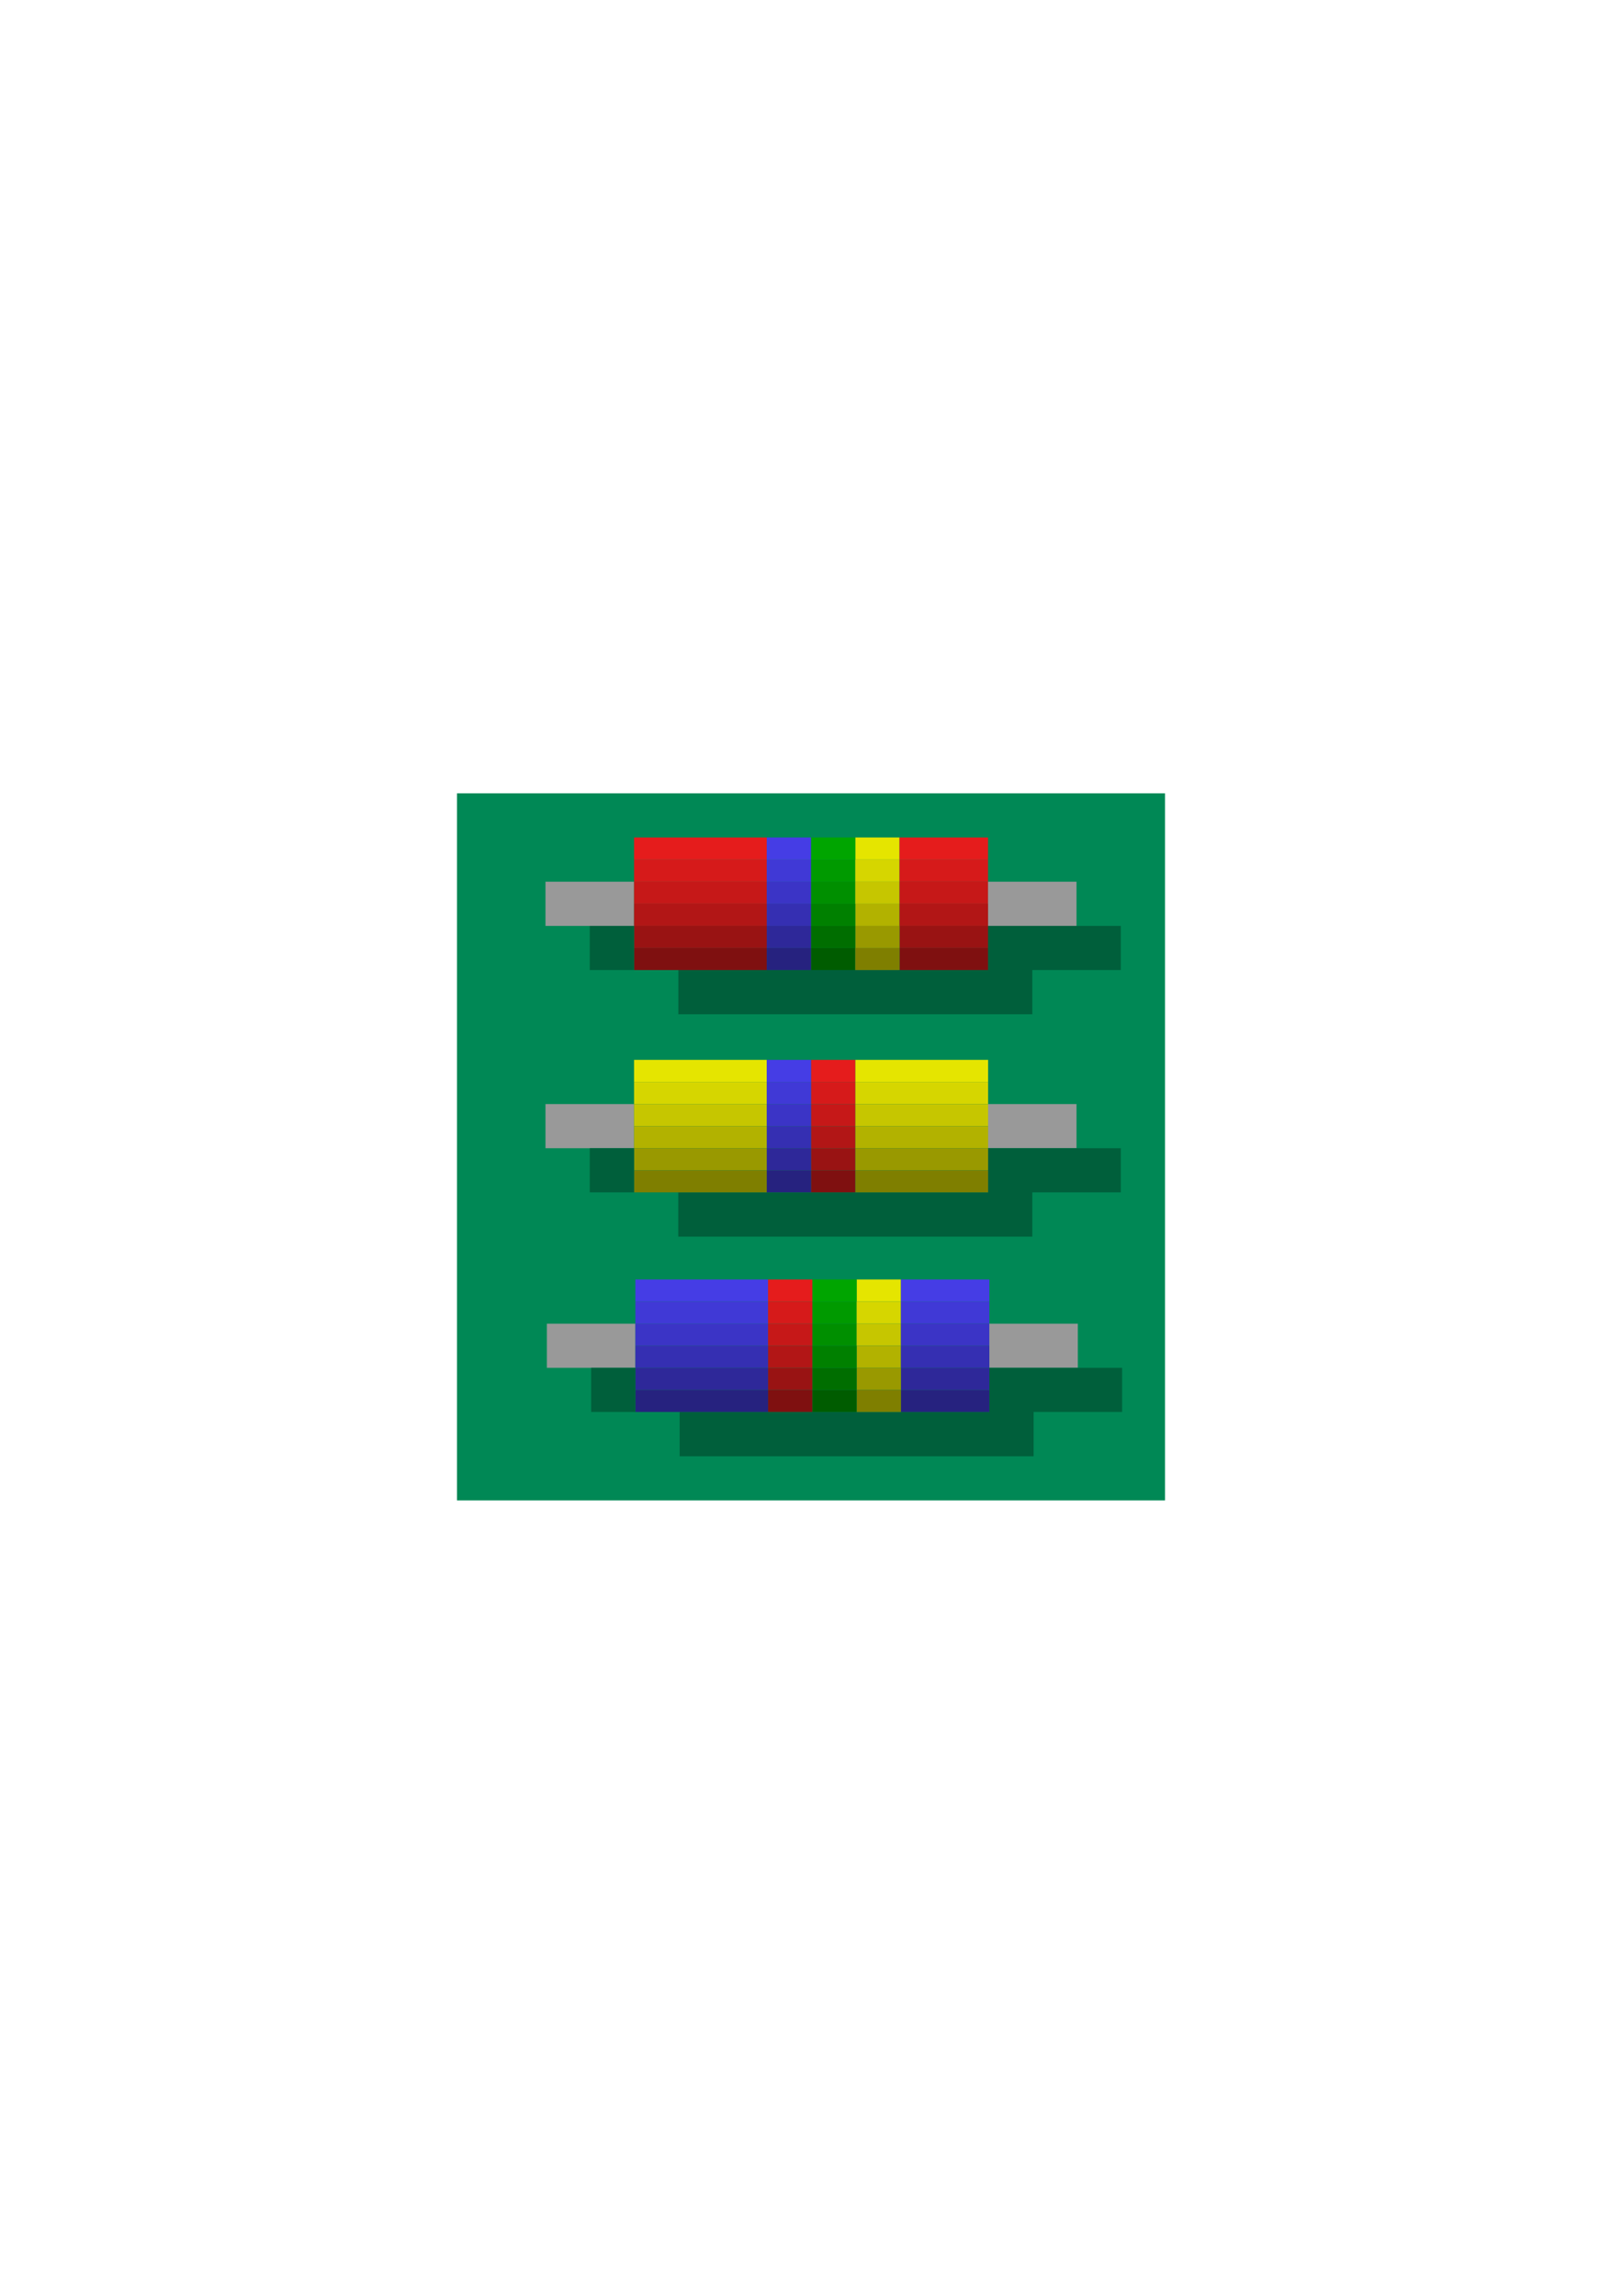 <?xml version="1.0" encoding="UTF-8"?>
<!DOCTYPE svg PUBLIC "-//W3C//DTD SVG 1.1//EN" "http://www.w3.org/Graphics/SVG/1.1/DTD/svg11.dtd"><svg version="1.1" viewBox="0 0 21000 29700" preserveAspectRatio="xMidYMid" fill-rule="evenodd" xmlns="http://www.w3.org/2000/svg" xmlns:xlink="http://www.w3.org/1999/xlink"><g visibility="visible" id="Default"><desc>Master slide</desc><g style="stroke:none;fill:none"><rect x="0" y="0" width="21000" height="29700"/></g></g><g visibility="visible" id="page1"><desc>Slide</desc><g><desc>Graphic</desc><g><g style="stroke:none;fill:rgb(0,136,85)"><path d="M 15074,10263 L 15074,10263 5913,10263 5913,19410 15074,19410 15074,10263 Z"/></g><g style="stroke:none;fill:rgb(0,143,0)"><path d="M 11084,17409 L 11084,17409 11084,17124 10511,17124 10511,17409 11084,17409 Z"/></g><g style="stroke:none;fill:rgb(198,198,0)"><path d="M 11084,17124 L 11084,17124 11084,17409 11657,17409 11657,17124 11084,17124 Z"/></g><g style="stroke:none;fill:rgb(0,154,0)"><path d="M 11084,17124 L 11084,17124 11084,16837 10511,16837 10511,17124 11084,17124 Z"/></g><g style="stroke:none;fill:rgb(214,214,0)"><path d="M 11084,16837 L 11084,16837 11084,17124 11657,17124 11657,16837 11084,16837 Z"/></g><g style="stroke:none;fill:rgb(64,57,214)"><path d="M 11657,16837 L 11657,16837 11657,17124 12801,17124 12801,16837 11657,16837 Z"/></g><g style="stroke:none;fill:rgb(59,52,198)"><path d="M 11657,17124 L 11657,17124 11657,17409 12801,17409 12801,17124 11657,17124 Z"/></g><g style="stroke:none;fill:rgb(229,229,0)"><path d="M 11084,16552 L 11084,16552 11084,16837 11657,16837 11657,16552 11084,16552 Z"/></g><g style="stroke:none;fill:rgb(0,165,0)"><path d="M 11084,16837 L 11084,16837 11084,16552 10511,16552 10511,16837 11084,16837 Z"/></g><g style="stroke:none;fill:rgb(178,178,0)"><path d="M 11657,17409 L 11657,17409 11084,17409 11084,17695 11657,17695 11657,17409 Z"/></g><g style="stroke:none;fill:rgb(69,61,229)"><path d="M 11657,16552 L 11657,16552 11657,16837 12801,16837 12801,16552 11657,16552 Z"/></g><g style="stroke:none;fill:rgb(153,153,153)"><path d="M 12801,17124 L 12801,17124 12801,17409 12801,17695 13946,17695 13946,17124 12801,17124 Z"/></g><g style="stroke:none;fill:rgb(53,47,178)"><path d="M 12801,17409 L 12801,17409 11657,17409 11657,17695 12801,17695 12801,17409 Z"/></g><g style="stroke:none;fill:rgb(0,95,59)"><path d="M 14519,18266 L 14519,18266 14519,17695 13946,17695 12801,17695 12801,17981 12801,18266 11657,18266 11084,18266 10511,18266 9938,18266 8794,18266 8794,18839 13374,18839 13374,18266 14519,18266 Z"/></g><g style="stroke:none;fill:rgb(38,34,127)"><path d="M 12801,18266 L 12801,18266 12801,17981 11657,17981 11657,18266 12801,18266 Z"/></g><g style="stroke:none;fill:rgb(46,40,153)"><path d="M 12801,17981 L 12801,17981 12801,17695 11657,17695 11657,17981 12801,17981 Z"/></g><g style="stroke:none;fill:rgb(153,153,0)"><path d="M 11657,17981 L 11657,17981 11657,17695 11084,17695 11084,17981 11657,17981 Z"/></g><g style="stroke:none;fill:rgb(0,110,0)"><path d="M 11084,17981 L 11084,17981 11084,17695 10511,17695 10511,17981 11084,17981 Z"/></g><g style="stroke:none;fill:rgb(127,127,0)"><path d="M 11657,17981 L 11657,17981 11084,17981 11084,18266 11657,18266 11657,17981 Z"/></g><g style="stroke:none;fill:rgb(0,92,0)"><path d="M 11084,18266 L 11084,18266 11084,17981 10511,17981 10511,18266 11084,18266 Z"/></g><g style="stroke:none;fill:rgb(0,128,0)"><path d="M 11084,17695 L 11084,17695 11084,17409 10511,17409 10511,17695 11084,17695 Z"/></g><g style="stroke:none;fill:rgb(153,153,153)"><path d="M 8221,17409 L 8221,17409 8221,17124 7076,17124 7076,17695 7649,17695 8221,17695 8221,17409 Z"/></g><g style="stroke:none;fill:rgb(59,52,198)"><path d="M 8221,17124 L 8221,17124 8221,17409 9938,17409 9938,17124 8221,17124 Z"/></g><g style="stroke:none;fill:rgb(69,61,229)"><path d="M 8221,16552 L 8221,16552 8221,16837 9938,16837 9938,16552 8221,16552 Z"/></g><g style="stroke:none;fill:rgb(64,57,214)"><path d="M 8221,16837 L 8221,16837 8221,17124 9938,17124 9938,16837 8221,16837 Z"/></g><g style="stroke:none;fill:rgb(198,24,24)"><path d="M 9938,17124 L 9938,17124 9938,17409 10511,17409 10511,17124 9938,17124 Z"/></g><g style="stroke:none;fill:rgb(214,26,26)"><path d="M 9938,16837 L 9938,16837 9938,17124 10511,17124 10511,16837 9938,16837 Z"/></g><g style="stroke:none;fill:rgb(178,22,22)"><path d="M 10511,17409 L 10511,17409 9938,17409 9938,17695 10511,17695 10511,17409 Z"/></g><g style="stroke:none;fill:rgb(229,28,28)"><path d="M 10511,16552 L 10511,16552 9938,16552 9938,16837 10511,16837 10511,16552 Z"/></g><g style="stroke:none;fill:rgb(53,47,178)"><path d="M 9938,17409 L 9938,17409 8221,17409 8221,17695 9938,17695 9938,17409 Z"/></g><g style="stroke:none;fill:rgb(153,19,19)"><path d="M 9938,17695 L 9938,17695 9938,17981 10511,17981 10511,17695 9938,17695 Z"/></g><g style="stroke:none;fill:rgb(46,40,153)"><path d="M 9938,17981 L 9938,17981 9938,17695 8221,17695 8221,17981 9938,17981 Z"/></g><g style="stroke:none;fill:rgb(127,16,16)"><path d="M 10511,17981 L 10511,17981 9938,17981 9938,18266 10511,18266 10511,17981 Z"/></g><g style="stroke:none;fill:rgb(38,34,127)"><path d="M 9938,18266 L 9938,18266 9938,17981 8221,17981 8221,18266 8794,18266 9938,18266 Z"/></g><g style="stroke:none;fill:rgb(0,95,59)"><path d="M 8221,17981 L 8221,17981 8221,17695 7649,17695 7649,18266 8221,18266 8221,17981 Z"/></g><g style="stroke:none;fill:rgb(0,143,0)"><path d="M 11066,11692 L 11066,11692 11066,11406 10494,11406 10494,11692 11066,11692 Z"/></g><g style="stroke:none;fill:rgb(198,198,0)"><path d="M 11066,11406 L 11066,11406 11066,11692 11639,11692 11639,11406 11066,11406 Z"/></g><g style="stroke:none;fill:rgb(0,154,0)"><path d="M 11066,11406 L 11066,11406 11066,11120 10494,11120 10494,11406 11066,11406 Z"/></g><g style="stroke:none;fill:rgb(214,214,0)"><path d="M 11066,11120 L 11066,11120 11066,11406 11639,11406 11639,11120 11066,11120 Z"/></g><g style="stroke:none;fill:rgb(214,26,26)"><path d="M 11639,11120 L 11639,11120 11639,11406 12784,11406 12784,11120 11639,11120 Z"/></g><g style="stroke:none;fill:rgb(198,24,24)"><path d="M 11639,11406 L 11639,11406 11639,11692 12784,11692 12784,11406 11639,11406 Z"/></g><g style="stroke:none;fill:rgb(178,178,0)"><path d="M 11639,11692 L 11639,11692 11066,11692 11066,11978 11639,11978 11639,11692 Z"/></g><g style="stroke:none;fill:rgb(229,229,0)"><path d="M 11066,11120 L 11066,11120 11639,11120 11639,10834 11066,10834 11066,11120 Z"/></g><g style="stroke:none;fill:rgb(229,28,28)"><path d="M 11639,10834 L 11639,10834 11639,11120 12784,11120 12784,10834 11639,10834 Z"/></g><g style="stroke:none;fill:rgb(0,165,0)"><path d="M 11066,11120 L 11066,11120 11066,10834 10494,10834 10494,11120 11066,11120 Z"/></g><g style="stroke:none;fill:rgb(153,153,153)"><path d="M 12784,11406 L 12784,11406 12784,11692 12784,11978 13929,11978 13929,11406 12784,11406 Z"/></g><g style="stroke:none;fill:rgb(178,22,22)"><path d="M 12784,11692 L 12784,11692 11639,11692 11639,11978 12784,11978 12784,11692 Z"/></g><g style="stroke:none;fill:rgb(0,95,59)"><path d="M 14502,12549 L 14502,12549 14502,11978 13929,11978 12784,11978 12784,12263 12784,12549 11639,12549 11066,12549 10494,12549 9921,12549 8777,12549 8777,13121 13357,13121 13357,12549 14502,12549 Z"/></g><g style="stroke:none;fill:rgb(153,19,19)"><path d="M 12784,12263 L 12784,12263 12784,11978 11639,11978 11639,12263 12784,12263 Z"/></g><g style="stroke:none;fill:rgb(127,16,16)"><path d="M 12784,12549 L 12784,12549 12784,12263 11639,12263 11639,12549 12784,12549 Z"/></g><g style="stroke:none;fill:rgb(0,92,0)"><path d="M 11066,12549 L 11066,12549 11066,12263 10494,12263 10494,12549 11066,12549 Z"/></g><g style="stroke:none;fill:rgb(127,127,0)"><path d="M 11066,12263 L 11066,12263 11066,12549 11639,12549 11639,12263 11066,12263 Z"/></g><g style="stroke:none;fill:rgb(153,153,0)"><path d="M 11066,12263 L 11066,12263 11639,12263 11639,11978 11066,11978 11066,12263 Z"/></g><g style="stroke:none;fill:rgb(0,110,0)"><path d="M 11066,12263 L 11066,12263 11066,11978 10494,11978 10494,12263 11066,12263 Z"/></g><g style="stroke:none;fill:rgb(0,128,0)"><path d="M 11066,11978 L 11066,11978 11066,11692 10494,11692 10494,11978 11066,11978 Z"/></g><g style="stroke:none;fill:rgb(153,153,153)"><path d="M 8204,11692 L 8204,11692 8204,11406 7058,11406 7058,11978 7631,11978 8204,11978 8204,11692 Z"/></g><g style="stroke:none;fill:rgb(198,24,24)"><path d="M 8204,11406 L 8204,11406 8204,11692 9921,11692 9921,11406 8204,11406 Z"/></g><g style="stroke:none;fill:rgb(229,28,28)"><path d="M 8204,10834 L 8204,10834 8204,11120 9921,11120 9921,10834 8204,10834 Z"/></g><g style="stroke:none;fill:rgb(214,26,26)"><path d="M 8204,11120 L 8204,11120 8204,11406 9921,11406 9921,11120 8204,11120 Z"/></g><g style="stroke:none;fill:rgb(59,52,198)"><path d="M 9921,11406 L 9921,11406 9921,11692 10494,11692 10494,11406 9921,11406 Z"/></g><g style="stroke:none;fill:rgb(64,57,214)"><path d="M 9921,11120 L 9921,11120 9921,11406 10494,11406 10494,11120 9921,11120 Z"/></g><g style="stroke:none;fill:rgb(69,61,229)"><path d="M 10494,10834 L 10494,10834 9921,10834 9921,11120 10494,11120 10494,10834 Z"/></g><g style="stroke:none;fill:rgb(53,47,178)"><path d="M 10494,11692 L 10494,11692 9921,11692 9921,11978 10494,11978 10494,11692 Z"/></g><g style="stroke:none;fill:rgb(178,22,22)"><path d="M 9921,11692 L 9921,11692 8204,11692 8204,11978 9921,11978 9921,11692 Z"/></g><g style="stroke:none;fill:rgb(127,16,16)"><path d="M 9921,12549 L 9921,12549 9921,12263 8204,12263 8204,12549 8777,12549 9921,12549 Z"/></g><g style="stroke:none;fill:rgb(38,34,127)"><path d="M 9921,12263 L 9921,12263 9921,12549 10494,12549 10494,12263 9921,12263 Z"/></g><g style="stroke:none;fill:rgb(46,40,153)"><path d="M 9921,12263 L 9921,12263 10494,12263 10494,11978 9921,11978 9921,12263 Z"/></g><g style="stroke:none;fill:rgb(153,19,19)"><path d="M 9921,12263 L 9921,12263 9921,11978 8204,11978 8204,12263 9921,12263 Z"/></g><g style="stroke:none;fill:rgb(0,95,59)"><path d="M 8204,12263 L 8204,12263 8204,11978 7631,11978 7631,12549 8204,12549 8204,12263 Z"/></g><g style="stroke:none;fill:rgb(229,229,0)"><path d="M 11066,13711 L 11066,13711 11066,13996 12785,13996 12785,13711 11066,13711 Z"/></g><g style="stroke:none;fill:rgb(229,28,28)"><path d="M 11066,13996 L 11066,13996 11066,13711 10494,13711 10494,13996 11066,13996 Z"/></g><g style="stroke:none;fill:rgb(214,214,0)"><path d="M 11066,13996 L 11066,13996 11066,14283 12785,14283 12785,13996 11066,13996 Z"/></g><g style="stroke:none;fill:rgb(214,26,26)"><path d="M 11066,14283 L 11066,14283 11066,13996 10494,13996 10494,14283 11066,14283 Z"/></g><g style="stroke:none;fill:rgb(198,198,0)"><path d="M 11066,14283 L 11066,14283 11066,14569 12785,14569 12785,14283 11066,14283 Z"/></g><g style="stroke:none;fill:rgb(198,24,24)"><path d="M 11066,14569 L 11066,14569 11066,14283 10494,14283 10494,14569 11066,14569 Z"/></g><g style="stroke:none;fill:rgb(153,153,153)"><path d="M 12785,14283 L 12785,14283 12785,14569 12785,14854 13929,14854 13929,14283 12785,14283 Z"/></g><g style="stroke:none;fill:rgb(178,178,0)"><path d="M 12785,14569 L 12785,14569 11066,14569 11066,14854 12785,14854 12785,14569 Z"/></g><g style="stroke:none;fill:rgb(0,95,59)"><path d="M 14502,15425 L 14502,15425 14502,14854 13929,14854 12785,14854 12785,15140 12785,15425 11066,15425 10494,15425 9921,15425 8776,15425 8776,15998 13357,15998 13357,15425 14502,15425 Z"/></g><g style="stroke:none;fill:rgb(153,153,0)"><path d="M 12785,15140 L 12785,15140 12785,14854 11066,14854 11066,15140 12785,15140 Z"/></g><g style="stroke:none;fill:rgb(127,127,0)"><path d="M 12785,15425 L 12785,15425 12785,15140 11066,15140 11066,15425 12785,15425 Z"/></g><g style="stroke:none;fill:rgb(153,19,19)"><path d="M 11066,15140 L 11066,15140 11066,14854 10494,14854 10494,15140 11066,15140 Z"/></g><g style="stroke:none;fill:rgb(127,16,16)"><path d="M 11066,15425 L 11066,15425 11066,15140 10494,15140 10494,15425 11066,15425 Z"/></g><g style="stroke:none;fill:rgb(178,22,22)"><path d="M 11066,14854 L 11066,14854 11066,14569 10494,14569 10494,14854 11066,14854 Z"/></g><g style="stroke:none;fill:rgb(153,153,153)"><path d="M 8204,14569 L 8204,14569 8204,14283 7058,14283 7058,14854 7631,14854 8204,14854 8204,14569 Z"/></g><g style="stroke:none;fill:rgb(198,198,0)"><path d="M 8204,14283 L 8204,14283 8204,14569 9921,14569 9921,14283 8204,14283 Z"/></g><g style="stroke:none;fill:rgb(229,229,0)"><path d="M 8204,13711 L 8204,13711 8204,13996 9921,13996 9921,13711 8204,13711 Z"/></g><g style="stroke:none;fill:rgb(214,214,0)"><path d="M 8204,13996 L 8204,13996 8204,14283 9921,14283 9921,13996 8204,13996 Z"/></g><g style="stroke:none;fill:rgb(59,52,198)"><path d="M 9921,14283 L 9921,14283 9921,14569 10494,14569 10494,14283 9921,14283 Z"/></g><g style="stroke:none;fill:rgb(64,57,214)"><path d="M 9921,13996 L 9921,13996 9921,14283 10494,14283 10494,13996 9921,13996 Z"/></g><g style="stroke:none;fill:rgb(69,61,229)"><path d="M 9921,13711 L 9921,13711 9921,13996 10494,13996 10494,13711 9921,13711 Z"/></g><g style="stroke:none;fill:rgb(53,47,178)"><path d="M 10494,14569 L 10494,14569 9921,14569 9921,14854 10494,14854 10494,14569 Z"/></g><g style="stroke:none;fill:rgb(178,178,0)"><path d="M 9921,14569 L 9921,14569 8204,14569 8204,14854 9921,14854 9921,14569 Z"/></g><g style="stroke:none;fill:rgb(46,40,153)"><path d="M 9921,14854 L 9921,14854 9921,15140 10494,15140 10494,14854 9921,14854 Z"/></g><g style="stroke:none;fill:rgb(153,153,0)"><path d="M 9921,15140 L 9921,15140 9921,14854 8204,14854 8204,15140 9921,15140 Z"/></g><g style="stroke:none;fill:rgb(38,34,127)"><path d="M 9921,15140 L 9921,15140 9921,15425 10494,15425 10494,15140 9921,15140 Z"/></g><g style="stroke:none;fill:rgb(127,127,0)"><path d="M 9921,15425 L 9921,15425 9921,15140 8204,15140 8204,15425 8776,15425 9921,15425 Z"/></g><g style="stroke:none;fill:rgb(0,95,59)"><path d="M 8204,15425 L 8204,15425 8204,15140 8204,14854 7631,14854 7631,15425 8204,15425 Z"/></g></g></g></g></svg>